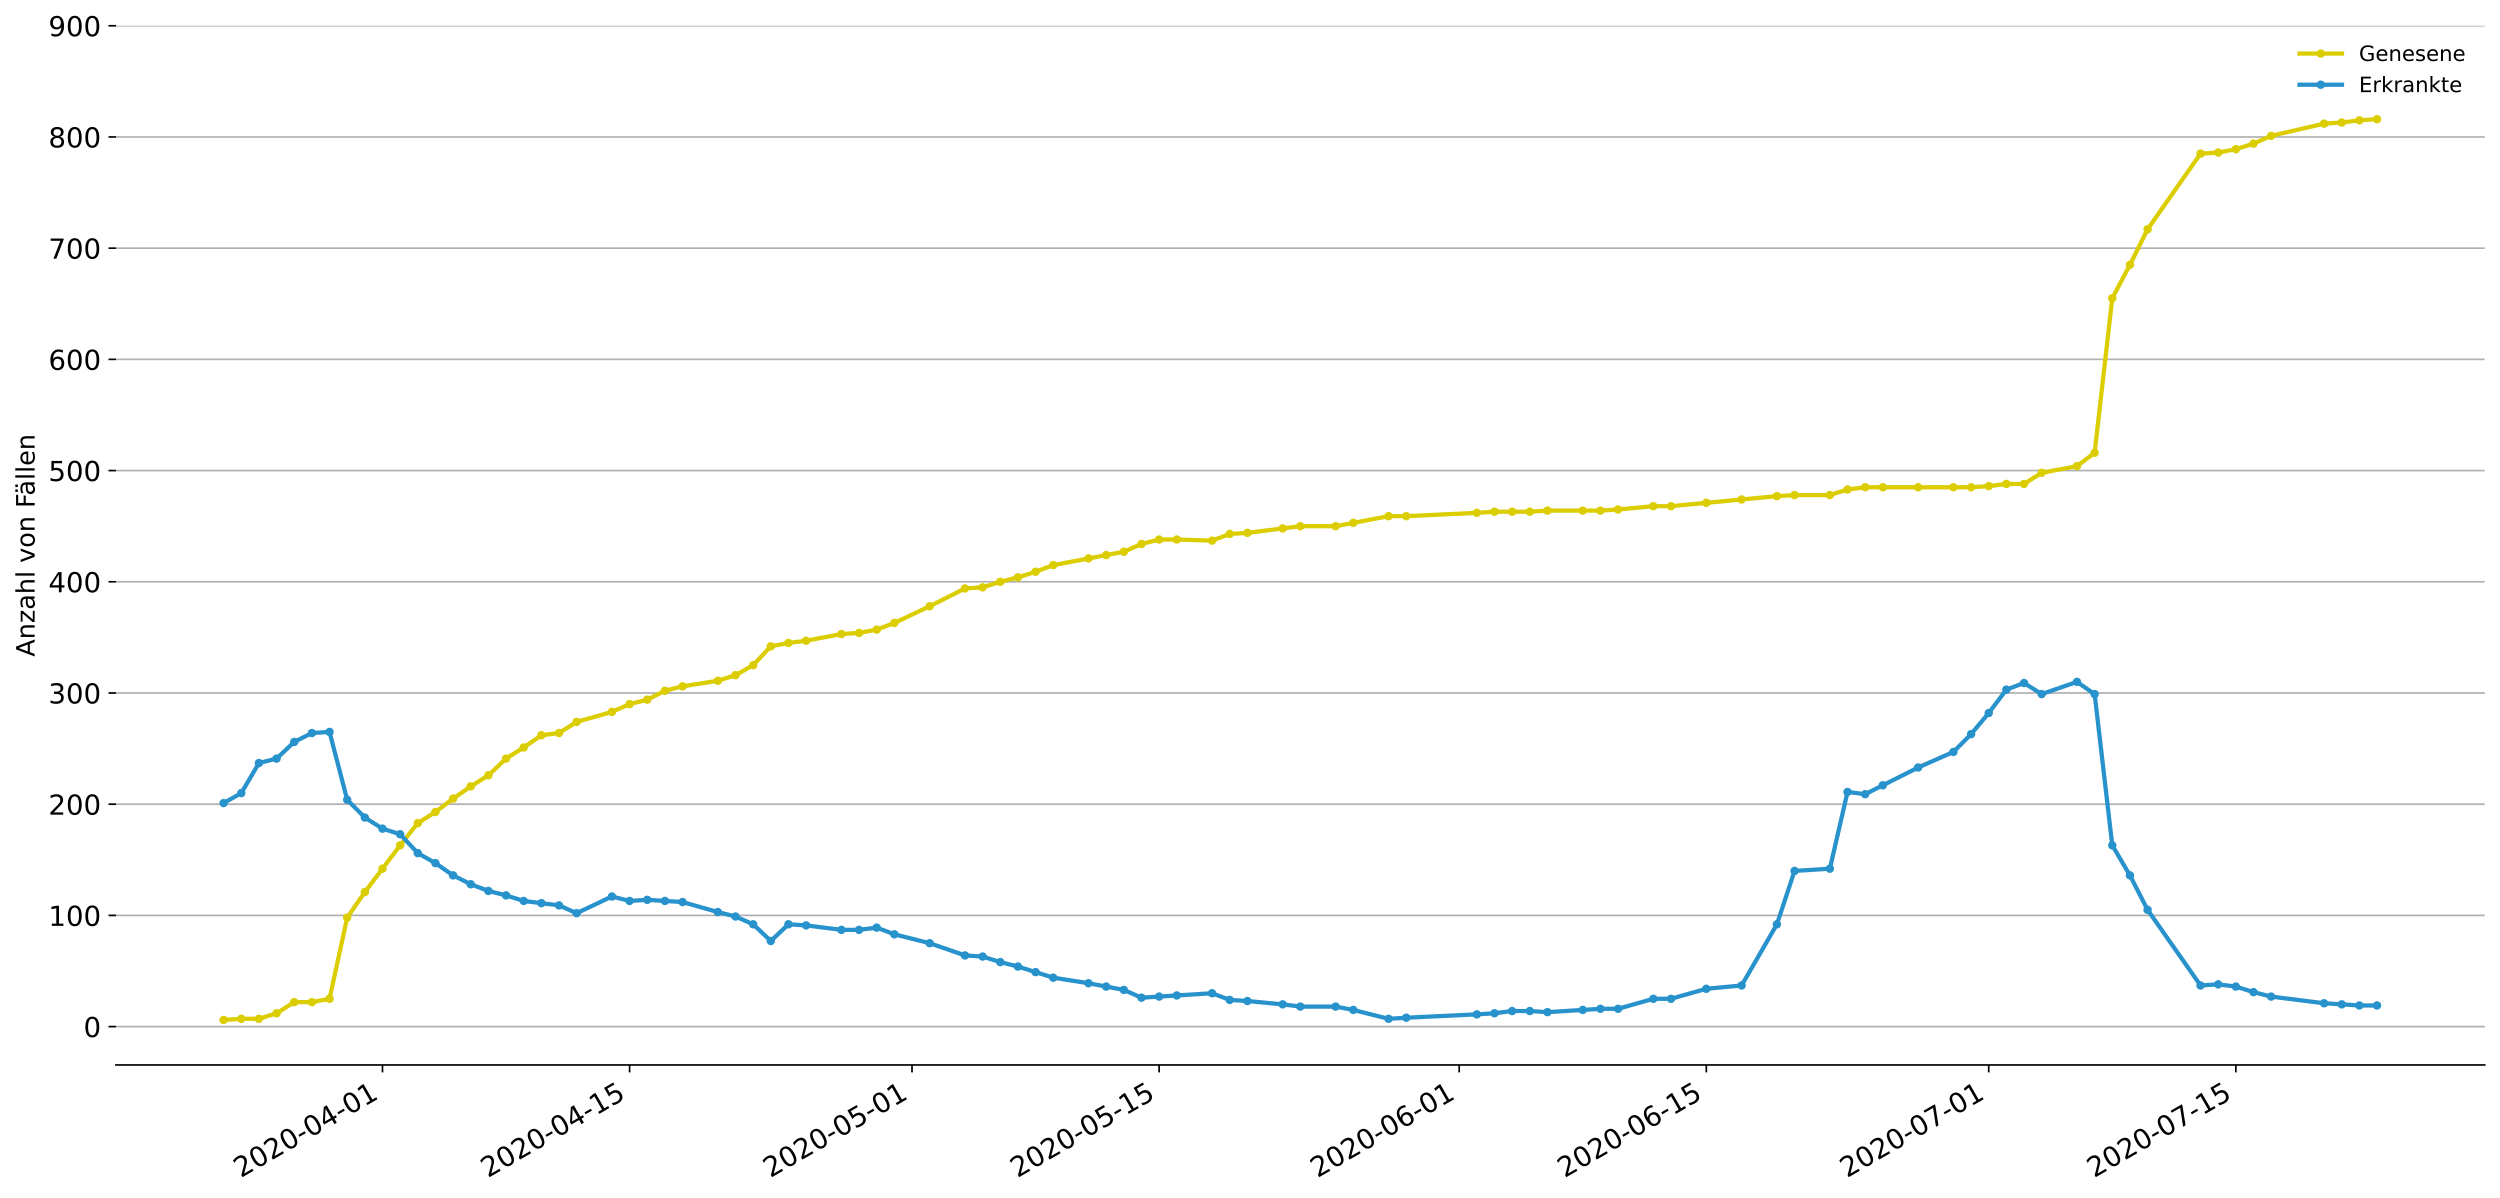 <?xml version="1.0" encoding="utf-8" standalone="no"?>
<!DOCTYPE svg PUBLIC "-//W3C//DTD SVG 1.1//EN"
  "http://www.w3.org/Graphics/SVG/1.1/DTD/svg11.dtd">
<!-- Created with matplotlib (https://matplotlib.org/) -->
<svg height="564.61pt" version="1.1" viewBox="0 0 1177.828 564.61" width="1177.828pt" xmlns="http://www.w3.org/2000/svg" xmlns:xlink="http://www.w3.org/1999/xlink">
 <defs>
  <style type="text/css">
*{stroke-linecap:butt;stroke-linejoin:round;}
  </style>
 </defs>
 <g id="figure_1">
  <g id="patch_1">
   <path d="M 0 564.61 
L 1177.828 564.61 
L 1177.828 0 
L 0 0 
z
" style="fill:#ffffff;"/>
  </g>
  <g id="axes_1">
   <g id="patch_2">
    <path d="M 54.627 501.739 
L 1170.628 501.739 
L 1170.628 12.139 
L 54.627 12.139 
z
" style="fill:#ffffff;"/>
   </g>
   <g id="matplotlib.axis_1">
    <g id="xtick_1">
     <g id="line2d_1">
      <defs>
       <path d="M 0 0 
L 0 3.5 
" id="m058e3a40e9" style="stroke:#000000;stroke-width:0.8;"/>
      </defs>
      <g>
       <use style="stroke:#000000;stroke-width:0.8;" x="180.198" xlink:href="#m058e3a40e9" y="501.739"/>
      </g>
     </g>
     <g id="text_1">
      <!-- 2020-04-01 -->
      <defs>
       <path d="M 19.188 8.297 
L 53.609 8.297 
L 53.609 0 
L 7.328 0 
L 7.328 8.297 
Q 12.938 14.109 22.625 23.891 
Q 32.328 33.688 34.812 36.531 
Q 39.547 41.844 41.422 45.531 
Q 43.312 49.219 43.312 52.781 
Q 43.312 58.594 39.234 62.25 
Q 35.156 65.922 28.609 65.922 
Q 23.969 65.922 18.812 64.312 
Q 13.672 62.703 7.812 59.422 
L 7.812 69.391 
Q 13.766 71.781 18.938 73 
Q 24.125 74.219 28.422 74.219 
Q 39.75 74.219 46.484 68.547 
Q 53.219 62.891 53.219 53.422 
Q 53.219 48.922 51.531 44.891 
Q 49.859 40.875 45.406 35.406 
Q 44.188 33.984 37.641 27.219 
Q 31.109 20.453 19.188 8.297 
z
" id="DejaVuSans-50"/>
       <path d="M 31.781 66.406 
Q 24.172 66.406 20.328 58.906 
Q 16.5 51.422 16.5 36.375 
Q 16.5 21.391 20.328 13.891 
Q 24.172 6.391 31.781 6.391 
Q 39.453 6.391 43.281 13.891 
Q 47.125 21.391 47.125 36.375 
Q 47.125 51.422 43.281 58.906 
Q 39.453 66.406 31.781 66.406 
z
M 31.781 74.219 
Q 44.047 74.219 50.516 64.516 
Q 56.984 54.828 56.984 36.375 
Q 56.984 17.969 50.516 8.266 
Q 44.047 -1.422 31.781 -1.422 
Q 19.531 -1.422 13.062 8.266 
Q 6.594 17.969 6.594 36.375 
Q 6.594 54.828 13.062 64.516 
Q 19.531 74.219 31.781 74.219 
z
" id="DejaVuSans-48"/>
       <path d="M 4.891 31.391 
L 31.203 31.391 
L 31.203 23.391 
L 4.891 23.391 
z
" id="DejaVuSans-45"/>
       <path d="M 37.797 64.312 
L 12.891 25.391 
L 37.797 25.391 
z
M 35.203 72.906 
L 47.609 72.906 
L 47.609 25.391 
L 58.016 25.391 
L 58.016 17.188 
L 47.609 17.188 
L 47.609 0 
L 37.797 0 
L 37.797 17.188 
L 4.891 17.188 
L 4.891 26.703 
z
" id="DejaVuSans-52"/>
       <path d="M 12.406 8.297 
L 28.516 8.297 
L 28.516 63.922 
L 10.984 60.406 
L 10.984 69.391 
L 28.422 72.906 
L 38.281 72.906 
L 38.281 8.297 
L 54.391 8.297 
L 54.391 0 
L 12.406 0 
z
" id="DejaVuSans-49"/>
      </defs>
      <g transform="translate(113.418 555.069)rotate(-30)scale(0.13 -0.13)">
       <use xlink:href="#DejaVuSans-50"/>
       <use x="63.623" xlink:href="#DejaVuSans-48"/>
       <use x="127.246" xlink:href="#DejaVuSans-50"/>
       <use x="190.869" xlink:href="#DejaVuSans-48"/>
       <use x="254.492" xlink:href="#DejaVuSans-45"/>
       <use x="290.576" xlink:href="#DejaVuSans-48"/>
       <use x="354.199" xlink:href="#DejaVuSans-52"/>
       <use x="417.822" xlink:href="#DejaVuSans-45"/>
       <use x="453.906" xlink:href="#DejaVuSans-48"/>
       <use x="517.529" xlink:href="#DejaVuSans-49"/>
      </g>
     </g>
    </g>
    <g id="xtick_2">
     <g id="line2d_2">
      <g>
       <use style="stroke:#000000;stroke-width:0.8;" x="296.622" xlink:href="#m058e3a40e9" y="501.739"/>
      </g>
     </g>
     <g id="text_2">
      <!-- 2020-04-15 -->
      <defs>
       <path d="M 10.797 72.906 
L 49.516 72.906 
L 49.516 64.594 
L 19.828 64.594 
L 19.828 46.734 
Q 21.969 47.469 24.109 47.828 
Q 26.266 48.188 28.422 48.188 
Q 40.625 48.188 47.75 41.5 
Q 54.891 34.812 54.891 23.391 
Q 54.891 11.625 47.562 5.094 
Q 40.234 -1.422 26.906 -1.422 
Q 22.312 -1.422 17.547 -0.641 
Q 12.797 0.141 7.719 1.703 
L 7.719 11.625 
Q 12.109 9.234 16.797 8.062 
Q 21.484 6.891 26.703 6.891 
Q 35.156 6.891 40.078 11.328 
Q 45.016 15.766 45.016 23.391 
Q 45.016 31 40.078 35.438 
Q 35.156 39.891 26.703 39.891 
Q 22.75 39.891 18.812 39.016 
Q 14.891 38.141 10.797 36.281 
z
" id="DejaVuSans-53"/>
      </defs>
      <g transform="translate(229.841 555.069)rotate(-30)scale(0.13 -0.13)">
       <use xlink:href="#DejaVuSans-50"/>
       <use x="63.623" xlink:href="#DejaVuSans-48"/>
       <use x="127.246" xlink:href="#DejaVuSans-50"/>
       <use x="190.869" xlink:href="#DejaVuSans-48"/>
       <use x="254.492" xlink:href="#DejaVuSans-45"/>
       <use x="290.576" xlink:href="#DejaVuSans-48"/>
       <use x="354.199" xlink:href="#DejaVuSans-52"/>
       <use x="417.822" xlink:href="#DejaVuSans-45"/>
       <use x="453.906" xlink:href="#DejaVuSans-49"/>
       <use x="517.529" xlink:href="#DejaVuSans-53"/>
      </g>
     </g>
    </g>
    <g id="xtick_3">
     <g id="line2d_3">
      <g>
       <use style="stroke:#000000;stroke-width:0.8;" x="429.677" xlink:href="#m058e3a40e9" y="501.739"/>
      </g>
     </g>
     <g id="text_3">
      <!-- 2020-05-01 -->
      <g transform="translate(362.896 555.069)rotate(-30)scale(0.13 -0.13)">
       <use xlink:href="#DejaVuSans-50"/>
       <use x="63.623" xlink:href="#DejaVuSans-48"/>
       <use x="127.246" xlink:href="#DejaVuSans-50"/>
       <use x="190.869" xlink:href="#DejaVuSans-48"/>
       <use x="254.492" xlink:href="#DejaVuSans-45"/>
       <use x="290.576" xlink:href="#DejaVuSans-48"/>
       <use x="354.199" xlink:href="#DejaVuSans-53"/>
       <use x="417.822" xlink:href="#DejaVuSans-45"/>
       <use x="453.906" xlink:href="#DejaVuSans-48"/>
       <use x="517.529" xlink:href="#DejaVuSans-49"/>
      </g>
     </g>
    </g>
    <g id="xtick_4">
     <g id="line2d_4">
      <g>
       <use style="stroke:#000000;stroke-width:0.8;" x="546.1" xlink:href="#m058e3a40e9" y="501.739"/>
      </g>
     </g>
     <g id="text_4">
      <!-- 2020-05-15 -->
      <g transform="translate(479.32 555.069)rotate(-30)scale(0.13 -0.13)">
       <use xlink:href="#DejaVuSans-50"/>
       <use x="63.623" xlink:href="#DejaVuSans-48"/>
       <use x="127.246" xlink:href="#DejaVuSans-50"/>
       <use x="190.869" xlink:href="#DejaVuSans-48"/>
       <use x="254.492" xlink:href="#DejaVuSans-45"/>
       <use x="290.576" xlink:href="#DejaVuSans-48"/>
       <use x="354.199" xlink:href="#DejaVuSans-53"/>
       <use x="417.822" xlink:href="#DejaVuSans-45"/>
       <use x="453.906" xlink:href="#DejaVuSans-49"/>
       <use x="517.529" xlink:href="#DejaVuSans-53"/>
      </g>
     </g>
    </g>
    <g id="xtick_5">
     <g id="line2d_5">
      <g>
       <use style="stroke:#000000;stroke-width:0.8;" x="687.471" xlink:href="#m058e3a40e9" y="501.739"/>
      </g>
     </g>
     <g id="text_5">
      <!-- 2020-06-01 -->
      <defs>
       <path d="M 33.016 40.375 
Q 26.375 40.375 22.484 35.828 
Q 18.609 31.297 18.609 23.391 
Q 18.609 15.531 22.484 10.953 
Q 26.375 6.391 33.016 6.391 
Q 39.656 6.391 43.531 10.953 
Q 47.406 15.531 47.406 23.391 
Q 47.406 31.297 43.531 35.828 
Q 39.656 40.375 33.016 40.375 
z
M 52.594 71.297 
L 52.594 62.312 
Q 48.875 64.062 45.094 64.984 
Q 41.312 65.922 37.594 65.922 
Q 27.828 65.922 22.672 59.328 
Q 17.531 52.734 16.797 39.406 
Q 19.672 43.656 24.016 45.922 
Q 28.375 48.188 33.594 48.188 
Q 44.578 48.188 50.953 41.516 
Q 57.328 34.859 57.328 23.391 
Q 57.328 12.156 50.688 5.359 
Q 44.047 -1.422 33.016 -1.422 
Q 20.359 -1.422 13.672 8.266 
Q 6.984 17.969 6.984 36.375 
Q 6.984 53.656 15.188 63.938 
Q 23.391 74.219 37.203 74.219 
Q 40.922 74.219 44.703 73.484 
Q 48.484 72.75 52.594 71.297 
z
" id="DejaVuSans-54"/>
      </defs>
      <g transform="translate(620.691 555.069)rotate(-30)scale(0.13 -0.13)">
       <use xlink:href="#DejaVuSans-50"/>
       <use x="63.623" xlink:href="#DejaVuSans-48"/>
       <use x="127.246" xlink:href="#DejaVuSans-50"/>
       <use x="190.869" xlink:href="#DejaVuSans-48"/>
       <use x="254.492" xlink:href="#DejaVuSans-45"/>
       <use x="290.576" xlink:href="#DejaVuSans-48"/>
       <use x="354.199" xlink:href="#DejaVuSans-54"/>
       <use x="417.822" xlink:href="#DejaVuSans-45"/>
       <use x="453.906" xlink:href="#DejaVuSans-48"/>
       <use x="517.529" xlink:href="#DejaVuSans-49"/>
      </g>
     </g>
    </g>
    <g id="xtick_6">
     <g id="line2d_6">
      <g>
       <use style="stroke:#000000;stroke-width:0.8;" x="803.894" xlink:href="#m058e3a40e9" y="501.739"/>
      </g>
     </g>
     <g id="text_6">
      <!-- 2020-06-15 -->
      <g transform="translate(737.114 555.069)rotate(-30)scale(0.13 -0.13)">
       <use xlink:href="#DejaVuSans-50"/>
       <use x="63.623" xlink:href="#DejaVuSans-48"/>
       <use x="127.246" xlink:href="#DejaVuSans-50"/>
       <use x="190.869" xlink:href="#DejaVuSans-48"/>
       <use x="254.492" xlink:href="#DejaVuSans-45"/>
       <use x="290.576" xlink:href="#DejaVuSans-48"/>
       <use x="354.199" xlink:href="#DejaVuSans-54"/>
       <use x="417.822" xlink:href="#DejaVuSans-45"/>
       <use x="453.906" xlink:href="#DejaVuSans-49"/>
       <use x="517.529" xlink:href="#DejaVuSans-53"/>
      </g>
     </g>
    </g>
    <g id="xtick_7">
     <g id="line2d_7">
      <g>
       <use style="stroke:#000000;stroke-width:0.8;" x="936.949" xlink:href="#m058e3a40e9" y="501.739"/>
      </g>
     </g>
     <g id="text_7">
      <!-- 2020-07-01 -->
      <defs>
       <path d="M 8.203 72.906 
L 55.078 72.906 
L 55.078 68.703 
L 28.609 0 
L 18.312 0 
L 43.219 64.594 
L 8.203 64.594 
z
" id="DejaVuSans-55"/>
      </defs>
      <g transform="translate(870.169 555.069)rotate(-30)scale(0.13 -0.13)">
       <use xlink:href="#DejaVuSans-50"/>
       <use x="63.623" xlink:href="#DejaVuSans-48"/>
       <use x="127.246" xlink:href="#DejaVuSans-50"/>
       <use x="190.869" xlink:href="#DejaVuSans-48"/>
       <use x="254.492" xlink:href="#DejaVuSans-45"/>
       <use x="290.576" xlink:href="#DejaVuSans-48"/>
       <use x="354.199" xlink:href="#DejaVuSans-55"/>
       <use x="417.822" xlink:href="#DejaVuSans-45"/>
       <use x="453.906" xlink:href="#DejaVuSans-48"/>
       <use x="517.529" xlink:href="#DejaVuSans-49"/>
      </g>
     </g>
    </g>
    <g id="xtick_8">
     <g id="line2d_8">
      <g>
       <use style="stroke:#000000;stroke-width:0.8;" x="1053.373" xlink:href="#m058e3a40e9" y="501.739"/>
      </g>
     </g>
     <g id="text_8">
      <!-- 2020-07-15 -->
      <g transform="translate(986.592 555.069)rotate(-30)scale(0.13 -0.13)">
       <use xlink:href="#DejaVuSans-50"/>
       <use x="63.623" xlink:href="#DejaVuSans-48"/>
       <use x="127.246" xlink:href="#DejaVuSans-50"/>
       <use x="190.869" xlink:href="#DejaVuSans-48"/>
       <use x="254.492" xlink:href="#DejaVuSans-45"/>
       <use x="290.576" xlink:href="#DejaVuSans-48"/>
       <use x="354.199" xlink:href="#DejaVuSans-55"/>
       <use x="417.822" xlink:href="#DejaVuSans-45"/>
       <use x="453.906" xlink:href="#DejaVuSans-49"/>
       <use x="517.529" xlink:href="#DejaVuSans-53"/>
      </g>
     </g>
    </g>
   </g>
   <g id="matplotlib.axis_2">
    <g id="ytick_1">
     <g id="line2d_9">
      <path clip-path="url(#pc5a48d46c1)" d="M 54.627 483.664 
L 1170.628 483.664 
" style="fill:none;stroke:#b0b0b0;stroke-linecap:square;stroke-width:0.8;"/>
     </g>
     <g id="line2d_10">
      <defs>
       <path d="M 0 0 
L -3.5 0 
" id="mb3a5e62fd5" style="stroke:#000000;stroke-width:0.8;"/>
      </defs>
      <g>
       <use style="stroke:#000000;stroke-width:0.8;" x="54.627" xlink:href="#mb3a5e62fd5" y="483.664"/>
      </g>
     </g>
     <g id="text_9">
      <!-- 0 -->
      <g transform="translate(39.356 488.603)scale(0.13 -0.13)">
       <use xlink:href="#DejaVuSans-48"/>
      </g>
     </g>
    </g>
    <g id="ytick_2">
     <g id="line2d_11">
      <path clip-path="url(#pc5a48d46c1)" d="M 54.627 431.272 
L 1170.628 431.272 
" style="fill:none;stroke:#b0b0b0;stroke-linecap:square;stroke-width:0.8;"/>
     </g>
     <g id="line2d_12">
      <g>
       <use style="stroke:#000000;stroke-width:0.8;" x="54.627" xlink:href="#mb3a5e62fd5" y="431.272"/>
      </g>
     </g>
     <g id="text_10">
      <!-- 100 -->
      <g transform="translate(22.814 436.211)scale(0.13 -0.13)">
       <use xlink:href="#DejaVuSans-49"/>
       <use x="63.623" xlink:href="#DejaVuSans-48"/>
       <use x="127.246" xlink:href="#DejaVuSans-48"/>
      </g>
     </g>
    </g>
    <g id="ytick_3">
     <g id="line2d_13">
      <path clip-path="url(#pc5a48d46c1)" d="M 54.627 378.881 
L 1170.628 378.881 
" style="fill:none;stroke:#b0b0b0;stroke-linecap:square;stroke-width:0.8;"/>
     </g>
     <g id="line2d_14">
      <g>
       <use style="stroke:#000000;stroke-width:0.8;" x="54.627" xlink:href="#mb3a5e62fd5" y="378.881"/>
      </g>
     </g>
     <g id="text_11">
      <!-- 200 -->
      <g transform="translate(22.814 383.82)scale(0.13 -0.13)">
       <use xlink:href="#DejaVuSans-50"/>
       <use x="63.623" xlink:href="#DejaVuSans-48"/>
       <use x="127.246" xlink:href="#DejaVuSans-48"/>
      </g>
     </g>
    </g>
    <g id="ytick_4">
     <g id="line2d_15">
      <path clip-path="url(#pc5a48d46c1)" d="M 54.627 326.489 
L 1170.628 326.489 
" style="fill:none;stroke:#b0b0b0;stroke-linecap:square;stroke-width:0.8;"/>
     </g>
     <g id="line2d_16">
      <g>
       <use style="stroke:#000000;stroke-width:0.8;" x="54.627" xlink:href="#mb3a5e62fd5" y="326.489"/>
      </g>
     </g>
     <g id="text_12">
      <!-- 300 -->
      <defs>
       <path d="M 40.578 39.312 
Q 47.656 37.797 51.625 33 
Q 55.609 28.219 55.609 21.188 
Q 55.609 10.406 48.188 4.484 
Q 40.766 -1.422 27.094 -1.422 
Q 22.516 -1.422 17.656 -0.516 
Q 12.797 0.391 7.625 2.203 
L 7.625 11.719 
Q 11.719 9.328 16.594 8.109 
Q 21.484 6.891 26.812 6.891 
Q 36.078 6.891 40.938 10.547 
Q 45.797 14.203 45.797 21.188 
Q 45.797 27.641 41.281 31.266 
Q 36.766 34.906 28.719 34.906 
L 20.219 34.906 
L 20.219 43.016 
L 29.109 43.016 
Q 36.375 43.016 40.234 45.922 
Q 44.094 48.828 44.094 54.297 
Q 44.094 59.906 40.109 62.906 
Q 36.141 65.922 28.719 65.922 
Q 24.656 65.922 20.016 65.031 
Q 15.375 64.156 9.812 62.312 
L 9.812 71.094 
Q 15.438 72.656 20.344 73.438 
Q 25.25 74.219 29.594 74.219 
Q 40.828 74.219 47.359 69.109 
Q 53.906 64.016 53.906 55.328 
Q 53.906 49.266 50.438 45.094 
Q 46.969 40.922 40.578 39.312 
z
" id="DejaVuSans-51"/>
      </defs>
      <g transform="translate(22.814 331.428)scale(0.13 -0.13)">
       <use xlink:href="#DejaVuSans-51"/>
       <use x="63.623" xlink:href="#DejaVuSans-48"/>
       <use x="127.246" xlink:href="#DejaVuSans-48"/>
      </g>
     </g>
    </g>
    <g id="ytick_5">
     <g id="line2d_17">
      <path clip-path="url(#pc5a48d46c1)" d="M 54.627 274.097 
L 1170.628 274.097 
" style="fill:none;stroke:#b0b0b0;stroke-linecap:square;stroke-width:0.8;"/>
     </g>
     <g id="line2d_18">
      <g>
       <use style="stroke:#000000;stroke-width:0.8;" x="54.627" xlink:href="#mb3a5e62fd5" y="274.097"/>
      </g>
     </g>
     <g id="text_13">
      <!-- 400 -->
      <g transform="translate(22.814 279.036)scale(0.13 -0.13)">
       <use xlink:href="#DejaVuSans-52"/>
       <use x="63.623" xlink:href="#DejaVuSans-48"/>
       <use x="127.246" xlink:href="#DejaVuSans-48"/>
      </g>
     </g>
    </g>
    <g id="ytick_6">
     <g id="line2d_19">
      <path clip-path="url(#pc5a48d46c1)" d="M 54.627 221.706 
L 1170.628 221.706 
" style="fill:none;stroke:#b0b0b0;stroke-linecap:square;stroke-width:0.8;"/>
     </g>
     <g id="line2d_20">
      <g>
       <use style="stroke:#000000;stroke-width:0.8;" x="54.627" xlink:href="#mb3a5e62fd5" y="221.706"/>
      </g>
     </g>
     <g id="text_14">
      <!-- 500 -->
      <g transform="translate(22.814 226.645)scale(0.13 -0.13)">
       <use xlink:href="#DejaVuSans-53"/>
       <use x="63.623" xlink:href="#DejaVuSans-48"/>
       <use x="127.246" xlink:href="#DejaVuSans-48"/>
      </g>
     </g>
    </g>
    <g id="ytick_7">
     <g id="line2d_21">
      <path clip-path="url(#pc5a48d46c1)" d="M 54.627 169.314 
L 1170.628 169.314 
" style="fill:none;stroke:#b0b0b0;stroke-linecap:square;stroke-width:0.8;"/>
     </g>
     <g id="line2d_22">
      <g>
       <use style="stroke:#000000;stroke-width:0.8;" x="54.627" xlink:href="#mb3a5e62fd5" y="169.314"/>
      </g>
     </g>
     <g id="text_15">
      <!-- 600 -->
      <g transform="translate(22.814 174.253)scale(0.13 -0.13)">
       <use xlink:href="#DejaVuSans-54"/>
       <use x="63.623" xlink:href="#DejaVuSans-48"/>
       <use x="127.246" xlink:href="#DejaVuSans-48"/>
      </g>
     </g>
    </g>
    <g id="ytick_8">
     <g id="line2d_23">
      <path clip-path="url(#pc5a48d46c1)" d="M 54.627 116.922 
L 1170.628 116.922 
" style="fill:none;stroke:#b0b0b0;stroke-linecap:square;stroke-width:0.8;"/>
     </g>
     <g id="line2d_24">
      <g>
       <use style="stroke:#000000;stroke-width:0.8;" x="54.627" xlink:href="#mb3a5e62fd5" y="116.922"/>
      </g>
     </g>
     <g id="text_16">
      <!-- 700 -->
      <g transform="translate(22.814 121.861)scale(0.13 -0.13)">
       <use xlink:href="#DejaVuSans-55"/>
       <use x="63.623" xlink:href="#DejaVuSans-48"/>
       <use x="127.246" xlink:href="#DejaVuSans-48"/>
      </g>
     </g>
    </g>
    <g id="ytick_9">
     <g id="line2d_25">
      <path clip-path="url(#pc5a48d46c1)" d="M 54.627 64.531 
L 1170.628 64.531 
" style="fill:none;stroke:#b0b0b0;stroke-linecap:square;stroke-width:0.8;"/>
     </g>
     <g id="line2d_26">
      <g>
       <use style="stroke:#000000;stroke-width:0.8;" x="54.627" xlink:href="#mb3a5e62fd5" y="64.531"/>
      </g>
     </g>
     <g id="text_17">
      <!-- 800 -->
      <defs>
       <path d="M 31.781 34.625 
Q 24.75 34.625 20.719 30.859 
Q 16.703 27.094 16.703 20.516 
Q 16.703 13.922 20.719 10.156 
Q 24.75 6.391 31.781 6.391 
Q 38.812 6.391 42.859 10.172 
Q 46.922 13.969 46.922 20.516 
Q 46.922 27.094 42.891 30.859 
Q 38.875 34.625 31.781 34.625 
z
M 21.922 38.812 
Q 15.578 40.375 12.031 44.719 
Q 8.5 49.078 8.5 55.328 
Q 8.5 64.062 14.719 69.141 
Q 20.953 74.219 31.781 74.219 
Q 42.672 74.219 48.875 69.141 
Q 55.078 64.062 55.078 55.328 
Q 55.078 49.078 51.531 44.719 
Q 48 40.375 41.703 38.812 
Q 48.828 37.156 52.797 32.312 
Q 56.781 27.484 56.781 20.516 
Q 56.781 9.906 50.312 4.234 
Q 43.844 -1.422 31.781 -1.422 
Q 19.734 -1.422 13.25 4.234 
Q 6.781 9.906 6.781 20.516 
Q 6.781 27.484 10.781 32.312 
Q 14.797 37.156 21.922 38.812 
z
M 18.312 54.391 
Q 18.312 48.734 21.844 45.562 
Q 25.391 42.391 31.781 42.391 
Q 38.141 42.391 41.719 45.562 
Q 45.312 48.734 45.312 54.391 
Q 45.312 60.062 41.719 63.234 
Q 38.141 66.406 31.781 66.406 
Q 25.391 66.406 21.844 63.234 
Q 18.312 60.062 18.312 54.391 
z
" id="DejaVuSans-56"/>
      </defs>
      <g transform="translate(22.814 69.47)scale(0.13 -0.13)">
       <use xlink:href="#DejaVuSans-56"/>
       <use x="63.623" xlink:href="#DejaVuSans-48"/>
       <use x="127.246" xlink:href="#DejaVuSans-48"/>
      </g>
     </g>
    </g>
    <g id="ytick_10">
     <g id="line2d_27">
      <path clip-path="url(#pc5a48d46c1)" d="M 54.627 12.139 
L 1170.628 12.139 
" style="fill:none;stroke:#b0b0b0;stroke-linecap:square;stroke-width:0.8;"/>
     </g>
     <g id="line2d_28">
      <g>
       <use style="stroke:#000000;stroke-width:0.8;" x="54.627" xlink:href="#mb3a5e62fd5" y="12.139"/>
      </g>
     </g>
     <g id="text_18">
      <!-- 900 -->
      <defs>
       <path d="M 10.984 1.516 
L 10.984 10.5 
Q 14.703 8.734 18.5 7.812 
Q 22.312 6.891 25.984 6.891 
Q 35.75 6.891 40.891 13.453 
Q 46.047 20.016 46.781 33.406 
Q 43.953 29.203 39.594 26.953 
Q 35.25 24.703 29.984 24.703 
Q 19.047 24.703 12.672 31.312 
Q 6.297 37.938 6.297 49.422 
Q 6.297 60.641 12.938 67.422 
Q 19.578 74.219 30.609 74.219 
Q 43.266 74.219 49.922 64.516 
Q 56.594 54.828 56.594 36.375 
Q 56.594 19.141 48.406 8.859 
Q 40.234 -1.422 26.422 -1.422 
Q 22.703 -1.422 18.891 -0.688 
Q 15.094 0.047 10.984 1.516 
z
M 30.609 32.422 
Q 37.25 32.422 41.125 36.953 
Q 45.016 41.5 45.016 49.422 
Q 45.016 57.281 41.125 61.844 
Q 37.25 66.406 30.609 66.406 
Q 23.969 66.406 20.094 61.844 
Q 16.219 57.281 16.219 49.422 
Q 16.219 41.5 20.094 36.953 
Q 23.969 32.422 30.609 32.422 
z
" id="DejaVuSans-57"/>
      </defs>
      <g transform="translate(22.814 17.078)scale(0.13 -0.13)">
       <use xlink:href="#DejaVuSans-57"/>
       <use x="63.623" xlink:href="#DejaVuSans-48"/>
       <use x="127.246" xlink:href="#DejaVuSans-48"/>
      </g>
     </g>
    </g>
    <g id="text_19">
     <!-- Anzahl von Fällen -->
     <defs>
      <path d="M 34.188 63.188 
L 20.797 26.906 
L 47.609 26.906 
z
M 28.609 72.906 
L 39.797 72.906 
L 67.578 0 
L 57.328 0 
L 50.688 18.703 
L 17.828 18.703 
L 11.188 0 
L 0.781 0 
z
" id="DejaVuSans-65"/>
      <path d="M 54.891 33.016 
L 54.891 0 
L 45.906 0 
L 45.906 32.719 
Q 45.906 40.484 42.875 44.328 
Q 39.844 48.188 33.797 48.188 
Q 26.516 48.188 22.312 43.547 
Q 18.109 38.922 18.109 30.906 
L 18.109 0 
L 9.078 0 
L 9.078 54.688 
L 18.109 54.688 
L 18.109 46.188 
Q 21.344 51.125 25.703 53.562 
Q 30.078 56 35.797 56 
Q 45.219 56 50.047 50.172 
Q 54.891 44.344 54.891 33.016 
z
" id="DejaVuSans-110"/>
      <path d="M 5.516 54.688 
L 48.188 54.688 
L 48.188 46.484 
L 14.406 7.172 
L 48.188 7.172 
L 48.188 0 
L 4.297 0 
L 4.297 8.203 
L 38.094 47.516 
L 5.516 47.516 
z
" id="DejaVuSans-122"/>
      <path d="M 34.281 27.484 
Q 23.391 27.484 19.188 25 
Q 14.984 22.516 14.984 16.5 
Q 14.984 11.719 18.141 8.906 
Q 21.297 6.109 26.703 6.109 
Q 34.188 6.109 38.703 11.406 
Q 43.219 16.703 43.219 25.484 
L 43.219 27.484 
z
M 52.203 31.203 
L 52.203 0 
L 43.219 0 
L 43.219 8.297 
Q 40.141 3.328 35.547 0.953 
Q 30.953 -1.422 24.312 -1.422 
Q 15.922 -1.422 10.953 3.297 
Q 6 8.016 6 15.922 
Q 6 25.141 12.172 29.828 
Q 18.359 34.516 30.609 34.516 
L 43.219 34.516 
L 43.219 35.406 
Q 43.219 41.609 39.141 45 
Q 35.062 48.391 27.688 48.391 
Q 23 48.391 18.547 47.266 
Q 14.109 46.141 10.016 43.891 
L 10.016 52.203 
Q 14.938 54.109 19.578 55.047 
Q 24.219 56 28.609 56 
Q 40.484 56 46.344 49.844 
Q 52.203 43.703 52.203 31.203 
z
" id="DejaVuSans-97"/>
      <path d="M 54.891 33.016 
L 54.891 0 
L 45.906 0 
L 45.906 32.719 
Q 45.906 40.484 42.875 44.328 
Q 39.844 48.188 33.797 48.188 
Q 26.516 48.188 22.312 43.547 
Q 18.109 38.922 18.109 30.906 
L 18.109 0 
L 9.078 0 
L 9.078 75.984 
L 18.109 75.984 
L 18.109 46.188 
Q 21.344 51.125 25.703 53.562 
Q 30.078 56 35.797 56 
Q 45.219 56 50.047 50.172 
Q 54.891 44.344 54.891 33.016 
z
" id="DejaVuSans-104"/>
      <path d="M 9.422 75.984 
L 18.406 75.984 
L 18.406 0 
L 9.422 0 
z
" id="DejaVuSans-108"/>
      <path id="DejaVuSans-32"/>
      <path d="M 2.984 54.688 
L 12.5 54.688 
L 29.594 8.797 
L 46.688 54.688 
L 56.203 54.688 
L 35.688 0 
L 23.484 0 
z
" id="DejaVuSans-118"/>
      <path d="M 30.609 48.391 
Q 23.391 48.391 19.188 42.75 
Q 14.984 37.109 14.984 27.297 
Q 14.984 17.484 19.156 11.844 
Q 23.344 6.203 30.609 6.203 
Q 37.797 6.203 41.984 11.859 
Q 46.188 17.531 46.188 27.297 
Q 46.188 37.016 41.984 42.703 
Q 37.797 48.391 30.609 48.391 
z
M 30.609 56 
Q 42.328 56 49.016 48.375 
Q 55.719 40.766 55.719 27.297 
Q 55.719 13.875 49.016 6.219 
Q 42.328 -1.422 30.609 -1.422 
Q 18.844 -1.422 12.172 6.219 
Q 5.516 13.875 5.516 27.297 
Q 5.516 40.766 12.172 48.375 
Q 18.844 56 30.609 56 
z
" id="DejaVuSans-111"/>
      <path d="M 9.812 72.906 
L 51.703 72.906 
L 51.703 64.594 
L 19.672 64.594 
L 19.672 43.109 
L 48.578 43.109 
L 48.578 34.812 
L 19.672 34.812 
L 19.672 0 
L 9.812 0 
z
" id="DejaVuSans-70"/>
      <path d="M 34.281 27.484 
Q 23.391 27.484 19.188 25 
Q 14.984 22.516 14.984 16.5 
Q 14.984 11.719 18.141 8.906 
Q 21.297 6.109 26.703 6.109 
Q 34.188 6.109 38.703 11.406 
Q 43.219 16.703 43.219 25.484 
L 43.219 27.484 
z
M 52.203 31.203 
L 52.203 0 
L 43.219 0 
L 43.219 8.297 
Q 40.141 3.328 35.547 0.953 
Q 30.953 -1.422 24.312 -1.422 
Q 15.922 -1.422 10.953 3.297 
Q 6 8.016 6 15.922 
Q 6 25.141 12.172 29.828 
Q 18.359 34.516 30.609 34.516 
L 43.219 34.516 
L 43.219 35.406 
Q 43.219 41.609 39.141 45 
Q 35.062 48.391 27.688 48.391 
Q 23 48.391 18.547 47.266 
Q 14.109 46.141 10.016 43.891 
L 10.016 52.203 
Q 14.938 54.109 19.578 55.047 
Q 24.219 56 28.609 56 
Q 40.484 56 46.344 49.844 
Q 52.203 43.703 52.203 31.203 
z
M 33.594 75.781 
L 43.5 75.781 
L 43.5 65.922 
L 33.594 65.922 
z
M 14.5 75.781 
L 24.406 75.781 
L 24.406 65.922 
L 14.5 65.922 
z
" id="DejaVuSans-228"/>
      <path d="M 56.203 29.594 
L 56.203 25.203 
L 14.891 25.203 
Q 15.484 15.922 20.484 11.062 
Q 25.484 6.203 34.422 6.203 
Q 39.594 6.203 44.453 7.469 
Q 49.312 8.734 54.109 11.281 
L 54.109 2.781 
Q 49.266 0.734 44.188 -0.344 
Q 39.109 -1.422 33.891 -1.422 
Q 20.797 -1.422 13.156 6.188 
Q 5.516 13.812 5.516 26.812 
Q 5.516 40.234 12.766 48.109 
Q 20.016 56 32.328 56 
Q 43.359 56 49.781 48.891 
Q 56.203 41.797 56.203 29.594 
z
M 47.219 32.234 
Q 47.125 39.594 43.094 43.984 
Q 39.062 48.391 32.422 48.391 
Q 24.906 48.391 20.391 44.141 
Q 15.875 39.891 15.188 32.172 
z
" id="DejaVuSans-101"/>
     </defs>
     <g transform="translate(16.318 309.388)rotate(-90)scale(0.12 -0.12)">
      <use xlink:href="#DejaVuSans-65"/>
      <use x="68.408" xlink:href="#DejaVuSans-110"/>
      <use x="131.787" xlink:href="#DejaVuSans-122"/>
      <use x="184.277" xlink:href="#DejaVuSans-97"/>
      <use x="245.557" xlink:href="#DejaVuSans-104"/>
      <use x="308.936" xlink:href="#DejaVuSans-108"/>
      <use x="336.719" xlink:href="#DejaVuSans-32"/>
      <use x="368.506" xlink:href="#DejaVuSans-118"/>
      <use x="427.686" xlink:href="#DejaVuSans-111"/>
      <use x="488.867" xlink:href="#DejaVuSans-110"/>
      <use x="552.246" xlink:href="#DejaVuSans-32"/>
      <use x="584.033" xlink:href="#DejaVuSans-70"/>
      <use x="632.428" xlink:href="#DejaVuSans-228"/>
      <use x="693.707" xlink:href="#DejaVuSans-108"/>
      <use x="721.49" xlink:href="#DejaVuSans-108"/>
      <use x="749.273" xlink:href="#DejaVuSans-101"/>
      <use x="810.797" xlink:href="#DejaVuSans-110"/>
     </g>
    </g>
   </g>
   <g id="line2d_29">
    <path clip-path="url(#pc5a48d46c1)" d="M 105.355 480.52 
L 113.671 479.996 
L 121.987 479.996 
L 130.303 477.377 
L 138.619 472.138 
L 146.935 472.138 
L 155.25 470.566 
L 163.566 432.32 
L 171.882 420.27 
L 180.198 409.268 
L 188.514 398.265 
L 196.83 387.787 
L 205.146 382.548 
L 213.462 376.261 
L 221.778 370.498 
L 230.094 365.259 
L 238.41 357.4 
L 246.726 352.161 
L 255.042 346.398 
L 263.358 345.35 
L 271.674 340.111 
L 288.306 335.395 
L 296.622 331.728 
L 304.937 329.632 
L 313.253 325.441 
L 321.569 323.345 
L 338.201 320.726 
L 346.517 318.106 
L 354.833 313.391 
L 363.149 304.484 
L 371.465 302.913 
L 379.781 301.865 
L 396.413 298.721 
L 404.729 298.197 
L 413.045 296.626 
L 421.361 293.482 
L 437.993 285.623 
L 454.625 277.241 
L 462.94 276.717 
L 471.256 274.097 
L 479.572 272.002 
L 487.888 269.382 
L 496.204 266.239 
L 512.836 263.095 
L 521.152 261.523 
L 529.468 259.952 
L 537.784 256.284 
L 546.1 254.188 
L 554.416 254.188 
L 571.048 254.712 
L 579.364 251.569 
L 587.68 251.045 
L 604.312 248.949 
L 612.628 247.901 
L 629.259 247.901 
L 637.575 246.33 
L 654.207 243.186 
L 662.523 243.186 
L 695.787 241.614 
L 704.103 241.091 
L 712.419 241.091 
L 720.735 241.091 
L 729.051 240.567 
L 745.683 240.567 
L 753.999 240.567 
L 762.315 240.043 
L 778.946 238.471 
L 787.262 238.471 
L 803.894 236.899 
L 820.526 235.327 
L 837.158 233.756 
L 845.474 233.232 
L 862.106 233.232 
L 870.422 230.612 
L 878.738 229.564 
L 887.054 229.564 
L 903.686 229.564 
L 920.318 229.564 
L 928.633 229.564 
L 936.949 229.04 
L 945.265 227.993 
L 953.581 227.993 
L 961.897 222.753 
L 978.529 219.61 
L 986.845 213.323 
L 995.161 140.499 
L 1003.477 124.781 
L 1011.793 108.016 
L 1036.741 72.389 
L 1045.057 71.865 
L 1053.373 70.294 
L 1061.689 67.674 
L 1070.005 64.007 
L 1094.952 58.244 
L 1103.268 57.72 
L 1111.584 56.672 
L 1119.9 56.148 
" style="fill:none;stroke:#dbcd00;stroke-linecap:square;stroke-width:2;"/>
    <defs>
     <path d="M 0 1.5 
C 0.398 1.5 0.779 1.342 1.061 1.061 
C 1.342 0.779 1.5 0.398 1.5 0 
C 1.5 -0.398 1.342 -0.779 1.061 -1.061 
C 0.779 -1.342 0.398 -1.5 0 -1.5 
C -0.398 -1.5 -0.779 -1.342 -1.061 -1.061 
C -1.342 -0.779 -1.5 -0.398 -1.5 0 
C -1.5 0.398 -1.342 0.779 -1.061 1.061 
C -0.779 1.342 -0.398 1.5 0 1.5 
z
" id="maf1704d9e5" style="stroke:#dbcd00;"/>
    </defs>
    <g clip-path="url(#pc5a48d46c1)">
     <use style="fill:#dbcd00;stroke:#dbcd00;" x="105.355" xlink:href="#maf1704d9e5" y="480.52"/>
     <use style="fill:#dbcd00;stroke:#dbcd00;" x="113.671" xlink:href="#maf1704d9e5" y="479.996"/>
     <use style="fill:#dbcd00;stroke:#dbcd00;" x="121.987" xlink:href="#maf1704d9e5" y="479.996"/>
     <use style="fill:#dbcd00;stroke:#dbcd00;" x="130.303" xlink:href="#maf1704d9e5" y="477.377"/>
     <use style="fill:#dbcd00;stroke:#dbcd00;" x="138.619" xlink:href="#maf1704d9e5" y="472.138"/>
     <use style="fill:#dbcd00;stroke:#dbcd00;" x="146.935" xlink:href="#maf1704d9e5" y="472.138"/>
     <use style="fill:#dbcd00;stroke:#dbcd00;" x="155.25" xlink:href="#maf1704d9e5" y="470.566"/>
     <use style="fill:#dbcd00;stroke:#dbcd00;" x="163.566" xlink:href="#maf1704d9e5" y="432.32"/>
     <use style="fill:#dbcd00;stroke:#dbcd00;" x="171.882" xlink:href="#maf1704d9e5" y="420.27"/>
     <use style="fill:#dbcd00;stroke:#dbcd00;" x="180.198" xlink:href="#maf1704d9e5" y="409.268"/>
     <use style="fill:#dbcd00;stroke:#dbcd00;" x="188.514" xlink:href="#maf1704d9e5" y="398.265"/>
     <use style="fill:#dbcd00;stroke:#dbcd00;" x="196.83" xlink:href="#maf1704d9e5" y="387.787"/>
     <use style="fill:#dbcd00;stroke:#dbcd00;" x="205.146" xlink:href="#maf1704d9e5" y="382.548"/>
     <use style="fill:#dbcd00;stroke:#dbcd00;" x="213.462" xlink:href="#maf1704d9e5" y="376.261"/>
     <use style="fill:#dbcd00;stroke:#dbcd00;" x="221.778" xlink:href="#maf1704d9e5" y="370.498"/>
     <use style="fill:#dbcd00;stroke:#dbcd00;" x="230.094" xlink:href="#maf1704d9e5" y="365.259"/>
     <use style="fill:#dbcd00;stroke:#dbcd00;" x="238.41" xlink:href="#maf1704d9e5" y="357.4"/>
     <use style="fill:#dbcd00;stroke:#dbcd00;" x="246.726" xlink:href="#maf1704d9e5" y="352.161"/>
     <use style="fill:#dbcd00;stroke:#dbcd00;" x="255.042" xlink:href="#maf1704d9e5" y="346.398"/>
     <use style="fill:#dbcd00;stroke:#dbcd00;" x="263.358" xlink:href="#maf1704d9e5" y="345.35"/>
     <use style="fill:#dbcd00;stroke:#dbcd00;" x="271.674" xlink:href="#maf1704d9e5" y="340.111"/>
     <use style="fill:#dbcd00;stroke:#dbcd00;" x="288.306" xlink:href="#maf1704d9e5" y="335.395"/>
     <use style="fill:#dbcd00;stroke:#dbcd00;" x="296.622" xlink:href="#maf1704d9e5" y="331.728"/>
     <use style="fill:#dbcd00;stroke:#dbcd00;" x="304.937" xlink:href="#maf1704d9e5" y="329.632"/>
     <use style="fill:#dbcd00;stroke:#dbcd00;" x="313.253" xlink:href="#maf1704d9e5" y="325.441"/>
     <use style="fill:#dbcd00;stroke:#dbcd00;" x="321.569" xlink:href="#maf1704d9e5" y="323.345"/>
     <use style="fill:#dbcd00;stroke:#dbcd00;" x="338.201" xlink:href="#maf1704d9e5" y="320.726"/>
     <use style="fill:#dbcd00;stroke:#dbcd00;" x="346.517" xlink:href="#maf1704d9e5" y="318.106"/>
     <use style="fill:#dbcd00;stroke:#dbcd00;" x="354.833" xlink:href="#maf1704d9e5" y="313.391"/>
     <use style="fill:#dbcd00;stroke:#dbcd00;" x="363.149" xlink:href="#maf1704d9e5" y="304.484"/>
     <use style="fill:#dbcd00;stroke:#dbcd00;" x="371.465" xlink:href="#maf1704d9e5" y="302.913"/>
     <use style="fill:#dbcd00;stroke:#dbcd00;" x="379.781" xlink:href="#maf1704d9e5" y="301.865"/>
     <use style="fill:#dbcd00;stroke:#dbcd00;" x="396.413" xlink:href="#maf1704d9e5" y="298.721"/>
     <use style="fill:#dbcd00;stroke:#dbcd00;" x="404.729" xlink:href="#maf1704d9e5" y="298.197"/>
     <use style="fill:#dbcd00;stroke:#dbcd00;" x="413.045" xlink:href="#maf1704d9e5" y="296.626"/>
     <use style="fill:#dbcd00;stroke:#dbcd00;" x="421.361" xlink:href="#maf1704d9e5" y="293.482"/>
     <use style="fill:#dbcd00;stroke:#dbcd00;" x="437.993" xlink:href="#maf1704d9e5" y="285.623"/>
     <use style="fill:#dbcd00;stroke:#dbcd00;" x="454.625" xlink:href="#maf1704d9e5" y="277.241"/>
     <use style="fill:#dbcd00;stroke:#dbcd00;" x="462.94" xlink:href="#maf1704d9e5" y="276.717"/>
     <use style="fill:#dbcd00;stroke:#dbcd00;" x="471.256" xlink:href="#maf1704d9e5" y="274.097"/>
     <use style="fill:#dbcd00;stroke:#dbcd00;" x="479.572" xlink:href="#maf1704d9e5" y="272.002"/>
     <use style="fill:#dbcd00;stroke:#dbcd00;" x="487.888" xlink:href="#maf1704d9e5" y="269.382"/>
     <use style="fill:#dbcd00;stroke:#dbcd00;" x="496.204" xlink:href="#maf1704d9e5" y="266.239"/>
     <use style="fill:#dbcd00;stroke:#dbcd00;" x="512.836" xlink:href="#maf1704d9e5" y="263.095"/>
     <use style="fill:#dbcd00;stroke:#dbcd00;" x="521.152" xlink:href="#maf1704d9e5" y="261.523"/>
     <use style="fill:#dbcd00;stroke:#dbcd00;" x="529.468" xlink:href="#maf1704d9e5" y="259.952"/>
     <use style="fill:#dbcd00;stroke:#dbcd00;" x="537.784" xlink:href="#maf1704d9e5" y="256.284"/>
     <use style="fill:#dbcd00;stroke:#dbcd00;" x="546.1" xlink:href="#maf1704d9e5" y="254.188"/>
     <use style="fill:#dbcd00;stroke:#dbcd00;" x="554.416" xlink:href="#maf1704d9e5" y="254.188"/>
     <use style="fill:#dbcd00;stroke:#dbcd00;" x="571.048" xlink:href="#maf1704d9e5" y="254.712"/>
     <use style="fill:#dbcd00;stroke:#dbcd00;" x="579.364" xlink:href="#maf1704d9e5" y="251.569"/>
     <use style="fill:#dbcd00;stroke:#dbcd00;" x="587.68" xlink:href="#maf1704d9e5" y="251.045"/>
     <use style="fill:#dbcd00;stroke:#dbcd00;" x="604.312" xlink:href="#maf1704d9e5" y="248.949"/>
     <use style="fill:#dbcd00;stroke:#dbcd00;" x="612.628" xlink:href="#maf1704d9e5" y="247.901"/>
     <use style="fill:#dbcd00;stroke:#dbcd00;" x="629.259" xlink:href="#maf1704d9e5" y="247.901"/>
     <use style="fill:#dbcd00;stroke:#dbcd00;" x="637.575" xlink:href="#maf1704d9e5" y="246.33"/>
     <use style="fill:#dbcd00;stroke:#dbcd00;" x="654.207" xlink:href="#maf1704d9e5" y="243.186"/>
     <use style="fill:#dbcd00;stroke:#dbcd00;" x="662.523" xlink:href="#maf1704d9e5" y="243.186"/>
     <use style="fill:#dbcd00;stroke:#dbcd00;" x="695.787" xlink:href="#maf1704d9e5" y="241.614"/>
     <use style="fill:#dbcd00;stroke:#dbcd00;" x="704.103" xlink:href="#maf1704d9e5" y="241.091"/>
     <use style="fill:#dbcd00;stroke:#dbcd00;" x="712.419" xlink:href="#maf1704d9e5" y="241.091"/>
     <use style="fill:#dbcd00;stroke:#dbcd00;" x="720.735" xlink:href="#maf1704d9e5" y="241.091"/>
     <use style="fill:#dbcd00;stroke:#dbcd00;" x="729.051" xlink:href="#maf1704d9e5" y="240.567"/>
     <use style="fill:#dbcd00;stroke:#dbcd00;" x="745.683" xlink:href="#maf1704d9e5" y="240.567"/>
     <use style="fill:#dbcd00;stroke:#dbcd00;" x="753.999" xlink:href="#maf1704d9e5" y="240.567"/>
     <use style="fill:#dbcd00;stroke:#dbcd00;" x="762.315" xlink:href="#maf1704d9e5" y="240.043"/>
     <use style="fill:#dbcd00;stroke:#dbcd00;" x="778.946" xlink:href="#maf1704d9e5" y="238.471"/>
     <use style="fill:#dbcd00;stroke:#dbcd00;" x="787.262" xlink:href="#maf1704d9e5" y="238.471"/>
     <use style="fill:#dbcd00;stroke:#dbcd00;" x="803.894" xlink:href="#maf1704d9e5" y="236.899"/>
     <use style="fill:#dbcd00;stroke:#dbcd00;" x="820.526" xlink:href="#maf1704d9e5" y="235.327"/>
     <use style="fill:#dbcd00;stroke:#dbcd00;" x="837.158" xlink:href="#maf1704d9e5" y="233.756"/>
     <use style="fill:#dbcd00;stroke:#dbcd00;" x="845.474" xlink:href="#maf1704d9e5" y="233.232"/>
     <use style="fill:#dbcd00;stroke:#dbcd00;" x="862.106" xlink:href="#maf1704d9e5" y="233.232"/>
     <use style="fill:#dbcd00;stroke:#dbcd00;" x="870.422" xlink:href="#maf1704d9e5" y="230.612"/>
     <use style="fill:#dbcd00;stroke:#dbcd00;" x="878.738" xlink:href="#maf1704d9e5" y="229.564"/>
     <use style="fill:#dbcd00;stroke:#dbcd00;" x="887.054" xlink:href="#maf1704d9e5" y="229.564"/>
     <use style="fill:#dbcd00;stroke:#dbcd00;" x="903.686" xlink:href="#maf1704d9e5" y="229.564"/>
     <use style="fill:#dbcd00;stroke:#dbcd00;" x="920.318" xlink:href="#maf1704d9e5" y="229.564"/>
     <use style="fill:#dbcd00;stroke:#dbcd00;" x="928.633" xlink:href="#maf1704d9e5" y="229.564"/>
     <use style="fill:#dbcd00;stroke:#dbcd00;" x="936.949" xlink:href="#maf1704d9e5" y="229.04"/>
     <use style="fill:#dbcd00;stroke:#dbcd00;" x="945.265" xlink:href="#maf1704d9e5" y="227.993"/>
     <use style="fill:#dbcd00;stroke:#dbcd00;" x="953.581" xlink:href="#maf1704d9e5" y="227.993"/>
     <use style="fill:#dbcd00;stroke:#dbcd00;" x="961.897" xlink:href="#maf1704d9e5" y="222.753"/>
     <use style="fill:#dbcd00;stroke:#dbcd00;" x="978.529" xlink:href="#maf1704d9e5" y="219.61"/>
     <use style="fill:#dbcd00;stroke:#dbcd00;" x="986.845" xlink:href="#maf1704d9e5" y="213.323"/>
     <use style="fill:#dbcd00;stroke:#dbcd00;" x="995.161" xlink:href="#maf1704d9e5" y="140.499"/>
     <use style="fill:#dbcd00;stroke:#dbcd00;" x="1003.477" xlink:href="#maf1704d9e5" y="124.781"/>
     <use style="fill:#dbcd00;stroke:#dbcd00;" x="1011.793" xlink:href="#maf1704d9e5" y="108.016"/>
     <use style="fill:#dbcd00;stroke:#dbcd00;" x="1036.741" xlink:href="#maf1704d9e5" y="72.389"/>
     <use style="fill:#dbcd00;stroke:#dbcd00;" x="1045.057" xlink:href="#maf1704d9e5" y="71.865"/>
     <use style="fill:#dbcd00;stroke:#dbcd00;" x="1053.373" xlink:href="#maf1704d9e5" y="70.294"/>
     <use style="fill:#dbcd00;stroke:#dbcd00;" x="1061.689" xlink:href="#maf1704d9e5" y="67.674"/>
     <use style="fill:#dbcd00;stroke:#dbcd00;" x="1070.005" xlink:href="#maf1704d9e5" y="64.007"/>
     <use style="fill:#dbcd00;stroke:#dbcd00;" x="1094.952" xlink:href="#maf1704d9e5" y="58.244"/>
     <use style="fill:#dbcd00;stroke:#dbcd00;" x="1103.268" xlink:href="#maf1704d9e5" y="57.72"/>
     <use style="fill:#dbcd00;stroke:#dbcd00;" x="1111.584" xlink:href="#maf1704d9e5" y="56.672"/>
     <use style="fill:#dbcd00;stroke:#dbcd00;" x="1119.9" xlink:href="#maf1704d9e5" y="56.148"/>
    </g>
   </g>
   <g id="line2d_30">
    <path clip-path="url(#pc5a48d46c1)" d="M 105.355 378.357 
L 113.671 373.641 
L 121.987 359.496 
L 130.303 357.4 
L 138.619 349.541 
L 146.935 345.35 
L 155.25 344.826 
L 163.566 376.785 
L 171.882 385.168 
L 180.198 390.407 
L 188.514 393.026 
L 196.83 401.933 
L 205.146 406.648 
L 213.462 412.411 
L 221.778 416.603 
L 230.094 419.746 
L 238.41 421.842 
L 246.726 424.461 
L 255.042 425.509 
L 263.358 426.557 
L 271.674 430.224 
L 288.306 422.366 
L 296.622 424.461 
L 304.937 423.937 
L 313.253 424.461 
L 321.569 424.985 
L 338.201 429.7 
L 346.517 431.796 
L 354.833 435.464 
L 363.149 443.322 
L 371.465 435.464 
L 379.781 435.987 
L 396.413 438.083 
L 404.729 438.083 
L 413.045 437.035 
L 421.361 440.179 
L 437.993 444.37 
L 454.625 450.133 
L 462.94 450.657 
L 471.256 453.277 
L 479.572 455.372 
L 487.888 457.992 
L 496.204 460.612 
L 512.836 463.231 
L 521.152 464.803 
L 529.468 466.375 
L 537.784 470.042 
L 546.1 469.518 
L 554.416 468.994 
L 571.048 467.946 
L 579.364 471.09 
L 587.68 471.614 
L 604.312 473.186 
L 612.628 474.233 
L 629.259 474.233 
L 637.575 475.805 
L 654.207 479.996 
L 662.523 479.473 
L 695.787 477.901 
L 704.103 477.377 
L 712.419 476.329 
L 720.735 476.329 
L 729.051 476.853 
L 745.683 475.805 
L 753.999 475.281 
L 762.315 475.281 
L 778.946 470.566 
L 787.262 470.566 
L 803.894 465.851 
L 820.526 464.279 
L 837.158 435.464 
L 845.474 410.316 
L 862.106 409.268 
L 870.422 373.117 
L 878.738 374.165 
L 887.054 369.974 
L 903.686 361.591 
L 920.318 354.256 
L 928.633 345.874 
L 936.949 335.919 
L 945.265 324.917 
L 953.581 321.774 
L 961.897 327.013 
L 978.529 321.25 
L 986.845 327.013 
L 995.161 398.265 
L 1003.477 412.411 
L 1011.793 428.653 
L 1036.741 464.279 
L 1045.057 463.755 
L 1053.373 464.803 
L 1061.689 467.422 
L 1070.005 469.518 
L 1094.952 472.662 
L 1103.268 473.186 
L 1111.584 473.709 
L 1119.9 473.709 
" style="fill:none;stroke:#2792cb;stroke-linecap:square;stroke-width:2;"/>
    <defs>
     <path d="M 0 1.5 
C 0.398 1.5 0.779 1.342 1.061 1.061 
C 1.342 0.779 1.5 0.398 1.5 0 
C 1.5 -0.398 1.342 -0.779 1.061 -1.061 
C 0.779 -1.342 0.398 -1.5 0 -1.5 
C -0.398 -1.5 -0.779 -1.342 -1.061 -1.061 
C -1.342 -0.779 -1.5 -0.398 -1.5 0 
C -1.5 0.398 -1.342 0.779 -1.061 1.061 
C -0.779 1.342 -0.398 1.5 0 1.5 
z
" id="m3da7167380" style="stroke:#2792cb;"/>
    </defs>
    <g clip-path="url(#pc5a48d46c1)">
     <use style="fill:#2792cb;stroke:#2792cb;" x="105.355" xlink:href="#m3da7167380" y="378.357"/>
     <use style="fill:#2792cb;stroke:#2792cb;" x="113.671" xlink:href="#m3da7167380" y="373.641"/>
     <use style="fill:#2792cb;stroke:#2792cb;" x="121.987" xlink:href="#m3da7167380" y="359.496"/>
     <use style="fill:#2792cb;stroke:#2792cb;" x="130.303" xlink:href="#m3da7167380" y="357.4"/>
     <use style="fill:#2792cb;stroke:#2792cb;" x="138.619" xlink:href="#m3da7167380" y="349.541"/>
     <use style="fill:#2792cb;stroke:#2792cb;" x="146.935" xlink:href="#m3da7167380" y="345.35"/>
     <use style="fill:#2792cb;stroke:#2792cb;" x="155.25" xlink:href="#m3da7167380" y="344.826"/>
     <use style="fill:#2792cb;stroke:#2792cb;" x="163.566" xlink:href="#m3da7167380" y="376.785"/>
     <use style="fill:#2792cb;stroke:#2792cb;" x="171.882" xlink:href="#m3da7167380" y="385.168"/>
     <use style="fill:#2792cb;stroke:#2792cb;" x="180.198" xlink:href="#m3da7167380" y="390.407"/>
     <use style="fill:#2792cb;stroke:#2792cb;" x="188.514" xlink:href="#m3da7167380" y="393.026"/>
     <use style="fill:#2792cb;stroke:#2792cb;" x="196.83" xlink:href="#m3da7167380" y="401.933"/>
     <use style="fill:#2792cb;stroke:#2792cb;" x="205.146" xlink:href="#m3da7167380" y="406.648"/>
     <use style="fill:#2792cb;stroke:#2792cb;" x="213.462" xlink:href="#m3da7167380" y="412.411"/>
     <use style="fill:#2792cb;stroke:#2792cb;" x="221.778" xlink:href="#m3da7167380" y="416.603"/>
     <use style="fill:#2792cb;stroke:#2792cb;" x="230.094" xlink:href="#m3da7167380" y="419.746"/>
     <use style="fill:#2792cb;stroke:#2792cb;" x="238.41" xlink:href="#m3da7167380" y="421.842"/>
     <use style="fill:#2792cb;stroke:#2792cb;" x="246.726" xlink:href="#m3da7167380" y="424.461"/>
     <use style="fill:#2792cb;stroke:#2792cb;" x="255.042" xlink:href="#m3da7167380" y="425.509"/>
     <use style="fill:#2792cb;stroke:#2792cb;" x="263.358" xlink:href="#m3da7167380" y="426.557"/>
     <use style="fill:#2792cb;stroke:#2792cb;" x="271.674" xlink:href="#m3da7167380" y="430.224"/>
     <use style="fill:#2792cb;stroke:#2792cb;" x="288.306" xlink:href="#m3da7167380" y="422.366"/>
     <use style="fill:#2792cb;stroke:#2792cb;" x="296.622" xlink:href="#m3da7167380" y="424.461"/>
     <use style="fill:#2792cb;stroke:#2792cb;" x="304.937" xlink:href="#m3da7167380" y="423.937"/>
     <use style="fill:#2792cb;stroke:#2792cb;" x="313.253" xlink:href="#m3da7167380" y="424.461"/>
     <use style="fill:#2792cb;stroke:#2792cb;" x="321.569" xlink:href="#m3da7167380" y="424.985"/>
     <use style="fill:#2792cb;stroke:#2792cb;" x="338.201" xlink:href="#m3da7167380" y="429.7"/>
     <use style="fill:#2792cb;stroke:#2792cb;" x="346.517" xlink:href="#m3da7167380" y="431.796"/>
     <use style="fill:#2792cb;stroke:#2792cb;" x="354.833" xlink:href="#m3da7167380" y="435.464"/>
     <use style="fill:#2792cb;stroke:#2792cb;" x="363.149" xlink:href="#m3da7167380" y="443.322"/>
     <use style="fill:#2792cb;stroke:#2792cb;" x="371.465" xlink:href="#m3da7167380" y="435.464"/>
     <use style="fill:#2792cb;stroke:#2792cb;" x="379.781" xlink:href="#m3da7167380" y="435.987"/>
     <use style="fill:#2792cb;stroke:#2792cb;" x="396.413" xlink:href="#m3da7167380" y="438.083"/>
     <use style="fill:#2792cb;stroke:#2792cb;" x="404.729" xlink:href="#m3da7167380" y="438.083"/>
     <use style="fill:#2792cb;stroke:#2792cb;" x="413.045" xlink:href="#m3da7167380" y="437.035"/>
     <use style="fill:#2792cb;stroke:#2792cb;" x="421.361" xlink:href="#m3da7167380" y="440.179"/>
     <use style="fill:#2792cb;stroke:#2792cb;" x="437.993" xlink:href="#m3da7167380" y="444.37"/>
     <use style="fill:#2792cb;stroke:#2792cb;" x="454.625" xlink:href="#m3da7167380" y="450.133"/>
     <use style="fill:#2792cb;stroke:#2792cb;" x="462.94" xlink:href="#m3da7167380" y="450.657"/>
     <use style="fill:#2792cb;stroke:#2792cb;" x="471.256" xlink:href="#m3da7167380" y="453.277"/>
     <use style="fill:#2792cb;stroke:#2792cb;" x="479.572" xlink:href="#m3da7167380" y="455.372"/>
     <use style="fill:#2792cb;stroke:#2792cb;" x="487.888" xlink:href="#m3da7167380" y="457.992"/>
     <use style="fill:#2792cb;stroke:#2792cb;" x="496.204" xlink:href="#m3da7167380" y="460.612"/>
     <use style="fill:#2792cb;stroke:#2792cb;" x="512.836" xlink:href="#m3da7167380" y="463.231"/>
     <use style="fill:#2792cb;stroke:#2792cb;" x="521.152" xlink:href="#m3da7167380" y="464.803"/>
     <use style="fill:#2792cb;stroke:#2792cb;" x="529.468" xlink:href="#m3da7167380" y="466.375"/>
     <use style="fill:#2792cb;stroke:#2792cb;" x="537.784" xlink:href="#m3da7167380" y="470.042"/>
     <use style="fill:#2792cb;stroke:#2792cb;" x="546.1" xlink:href="#m3da7167380" y="469.518"/>
     <use style="fill:#2792cb;stroke:#2792cb;" x="554.416" xlink:href="#m3da7167380" y="468.994"/>
     <use style="fill:#2792cb;stroke:#2792cb;" x="571.048" xlink:href="#m3da7167380" y="467.946"/>
     <use style="fill:#2792cb;stroke:#2792cb;" x="579.364" xlink:href="#m3da7167380" y="471.09"/>
     <use style="fill:#2792cb;stroke:#2792cb;" x="587.68" xlink:href="#m3da7167380" y="471.614"/>
     <use style="fill:#2792cb;stroke:#2792cb;" x="604.312" xlink:href="#m3da7167380" y="473.186"/>
     <use style="fill:#2792cb;stroke:#2792cb;" x="612.628" xlink:href="#m3da7167380" y="474.233"/>
     <use style="fill:#2792cb;stroke:#2792cb;" x="629.259" xlink:href="#m3da7167380" y="474.233"/>
     <use style="fill:#2792cb;stroke:#2792cb;" x="637.575" xlink:href="#m3da7167380" y="475.805"/>
     <use style="fill:#2792cb;stroke:#2792cb;" x="654.207" xlink:href="#m3da7167380" y="479.996"/>
     <use style="fill:#2792cb;stroke:#2792cb;" x="662.523" xlink:href="#m3da7167380" y="479.473"/>
     <use style="fill:#2792cb;stroke:#2792cb;" x="695.787" xlink:href="#m3da7167380" y="477.901"/>
     <use style="fill:#2792cb;stroke:#2792cb;" x="704.103" xlink:href="#m3da7167380" y="477.377"/>
     <use style="fill:#2792cb;stroke:#2792cb;" x="712.419" xlink:href="#m3da7167380" y="476.329"/>
     <use style="fill:#2792cb;stroke:#2792cb;" x="720.735" xlink:href="#m3da7167380" y="476.329"/>
     <use style="fill:#2792cb;stroke:#2792cb;" x="729.051" xlink:href="#m3da7167380" y="476.853"/>
     <use style="fill:#2792cb;stroke:#2792cb;" x="745.683" xlink:href="#m3da7167380" y="475.805"/>
     <use style="fill:#2792cb;stroke:#2792cb;" x="753.999" xlink:href="#m3da7167380" y="475.281"/>
     <use style="fill:#2792cb;stroke:#2792cb;" x="762.315" xlink:href="#m3da7167380" y="475.281"/>
     <use style="fill:#2792cb;stroke:#2792cb;" x="778.946" xlink:href="#m3da7167380" y="470.566"/>
     <use style="fill:#2792cb;stroke:#2792cb;" x="787.262" xlink:href="#m3da7167380" y="470.566"/>
     <use style="fill:#2792cb;stroke:#2792cb;" x="803.894" xlink:href="#m3da7167380" y="465.851"/>
     <use style="fill:#2792cb;stroke:#2792cb;" x="820.526" xlink:href="#m3da7167380" y="464.279"/>
     <use style="fill:#2792cb;stroke:#2792cb;" x="837.158" xlink:href="#m3da7167380" y="435.464"/>
     <use style="fill:#2792cb;stroke:#2792cb;" x="845.474" xlink:href="#m3da7167380" y="410.316"/>
     <use style="fill:#2792cb;stroke:#2792cb;" x="862.106" xlink:href="#m3da7167380" y="409.268"/>
     <use style="fill:#2792cb;stroke:#2792cb;" x="870.422" xlink:href="#m3da7167380" y="373.117"/>
     <use style="fill:#2792cb;stroke:#2792cb;" x="878.738" xlink:href="#m3da7167380" y="374.165"/>
     <use style="fill:#2792cb;stroke:#2792cb;" x="887.054" xlink:href="#m3da7167380" y="369.974"/>
     <use style="fill:#2792cb;stroke:#2792cb;" x="903.686" xlink:href="#m3da7167380" y="361.591"/>
     <use style="fill:#2792cb;stroke:#2792cb;" x="920.318" xlink:href="#m3da7167380" y="354.256"/>
     <use style="fill:#2792cb;stroke:#2792cb;" x="928.633" xlink:href="#m3da7167380" y="345.874"/>
     <use style="fill:#2792cb;stroke:#2792cb;" x="936.949" xlink:href="#m3da7167380" y="335.919"/>
     <use style="fill:#2792cb;stroke:#2792cb;" x="945.265" xlink:href="#m3da7167380" y="324.917"/>
     <use style="fill:#2792cb;stroke:#2792cb;" x="953.581" xlink:href="#m3da7167380" y="321.774"/>
     <use style="fill:#2792cb;stroke:#2792cb;" x="961.897" xlink:href="#m3da7167380" y="327.013"/>
     <use style="fill:#2792cb;stroke:#2792cb;" x="978.529" xlink:href="#m3da7167380" y="321.25"/>
     <use style="fill:#2792cb;stroke:#2792cb;" x="986.845" xlink:href="#m3da7167380" y="327.013"/>
     <use style="fill:#2792cb;stroke:#2792cb;" x="995.161" xlink:href="#m3da7167380" y="398.265"/>
     <use style="fill:#2792cb;stroke:#2792cb;" x="1003.477" xlink:href="#m3da7167380" y="412.411"/>
     <use style="fill:#2792cb;stroke:#2792cb;" x="1011.793" xlink:href="#m3da7167380" y="428.653"/>
     <use style="fill:#2792cb;stroke:#2792cb;" x="1036.741" xlink:href="#m3da7167380" y="464.279"/>
     <use style="fill:#2792cb;stroke:#2792cb;" x="1045.057" xlink:href="#m3da7167380" y="463.755"/>
     <use style="fill:#2792cb;stroke:#2792cb;" x="1053.373" xlink:href="#m3da7167380" y="464.803"/>
     <use style="fill:#2792cb;stroke:#2792cb;" x="1061.689" xlink:href="#m3da7167380" y="467.422"/>
     <use style="fill:#2792cb;stroke:#2792cb;" x="1070.005" xlink:href="#m3da7167380" y="469.518"/>
     <use style="fill:#2792cb;stroke:#2792cb;" x="1094.952" xlink:href="#m3da7167380" y="472.662"/>
     <use style="fill:#2792cb;stroke:#2792cb;" x="1103.268" xlink:href="#m3da7167380" y="473.186"/>
     <use style="fill:#2792cb;stroke:#2792cb;" x="1111.584" xlink:href="#m3da7167380" y="473.709"/>
     <use style="fill:#2792cb;stroke:#2792cb;" x="1119.9" xlink:href="#m3da7167380" y="473.709"/>
    </g>
   </g>
   <g id="patch_3">
    <path d="M 54.627 501.739 
L 1170.628 501.739 
" style="fill:none;stroke:#000000;stroke-linecap:square;stroke-linejoin:miter;stroke-width:0.8;"/>
   </g>
   <g id="legend_1">
    <g id="line2d_31">
     <path d="M 1083.382 25.237 
L 1103.382 25.237 
" style="fill:none;stroke:#dbcd00;stroke-linecap:square;stroke-width:2;"/>
    </g>
    <g id="line2d_32">
     <g>
      <use style="fill:#dbcd00;stroke:#dbcd00;" x="1093.382" xlink:href="#maf1704d9e5" y="25.237"/>
     </g>
    </g>
    <g id="text_20">
     <!-- Genesene -->
     <defs>
      <path d="M 59.516 10.406 
L 59.516 29.984 
L 43.406 29.984 
L 43.406 38.094 
L 69.281 38.094 
L 69.281 6.781 
Q 63.578 2.734 56.688 0.656 
Q 49.812 -1.422 42 -1.422 
Q 24.906 -1.422 15.25 8.562 
Q 5.609 18.562 5.609 36.375 
Q 5.609 54.25 15.25 64.234 
Q 24.906 74.219 42 74.219 
Q 49.125 74.219 55.547 72.453 
Q 61.969 70.703 67.391 67.281 
L 67.391 56.781 
Q 61.922 61.422 55.766 63.766 
Q 49.609 66.109 42.828 66.109 
Q 29.438 66.109 22.719 58.641 
Q 16.016 51.172 16.016 36.375 
Q 16.016 21.625 22.719 14.156 
Q 29.438 6.688 42.828 6.688 
Q 48.047 6.688 52.141 7.594 
Q 56.25 8.5 59.516 10.406 
z
" id="DejaVuSans-71"/>
      <path d="M 44.281 53.078 
L 44.281 44.578 
Q 40.484 46.531 36.375 47.5 
Q 32.281 48.484 27.875 48.484 
Q 21.188 48.484 17.844 46.438 
Q 14.5 44.391 14.5 40.281 
Q 14.5 37.156 16.891 35.375 
Q 19.281 33.594 26.516 31.984 
L 29.594 31.297 
Q 39.156 29.25 43.188 25.516 
Q 47.219 21.781 47.219 15.094 
Q 47.219 7.469 41.188 3.016 
Q 35.156 -1.422 24.609 -1.422 
Q 20.219 -1.422 15.453 -0.562 
Q 10.688 0.297 5.422 2 
L 5.422 11.281 
Q 10.406 8.688 15.234 7.391 
Q 20.062 6.109 24.812 6.109 
Q 31.156 6.109 34.562 8.281 
Q 37.984 10.453 37.984 14.406 
Q 37.984 18.062 35.516 20.016 
Q 33.062 21.969 24.703 23.781 
L 21.578 24.516 
Q 13.234 26.266 9.516 29.906 
Q 5.812 33.547 5.812 39.891 
Q 5.812 47.609 11.281 51.797 
Q 16.75 56 26.812 56 
Q 31.781 56 36.172 55.266 
Q 40.578 54.547 44.281 53.078 
z
" id="DejaVuSans-115"/>
     </defs>
     <g transform="translate(1111.382 28.737)scale(0.1 -0.1)">
      <use xlink:href="#DejaVuSans-71"/>
      <use x="77.49" xlink:href="#DejaVuSans-101"/>
      <use x="139.014" xlink:href="#DejaVuSans-110"/>
      <use x="202.393" xlink:href="#DejaVuSans-101"/>
      <use x="263.916" xlink:href="#DejaVuSans-115"/>
      <use x="316.016" xlink:href="#DejaVuSans-101"/>
      <use x="377.539" xlink:href="#DejaVuSans-110"/>
      <use x="440.918" xlink:href="#DejaVuSans-101"/>
     </g>
    </g>
    <g id="line2d_33">
     <path d="M 1083.382 39.916 
L 1103.382 39.916 
" style="fill:none;stroke:#2792cb;stroke-linecap:square;stroke-width:2;"/>
    </g>
    <g id="line2d_34">
     <g>
      <use style="fill:#2792cb;stroke:#2792cb;" x="1093.382" xlink:href="#m3da7167380" y="39.916"/>
     </g>
    </g>
    <g id="text_21">
     <!-- Erkrankte -->
     <defs>
      <path d="M 9.812 72.906 
L 55.906 72.906 
L 55.906 64.594 
L 19.672 64.594 
L 19.672 43.016 
L 54.391 43.016 
L 54.391 34.719 
L 19.672 34.719 
L 19.672 8.297 
L 56.781 8.297 
L 56.781 0 
L 9.812 0 
z
" id="DejaVuSans-69"/>
      <path d="M 41.109 46.297 
Q 39.594 47.172 37.812 47.578 
Q 36.031 48 33.891 48 
Q 26.266 48 22.188 43.047 
Q 18.109 38.094 18.109 28.812 
L 18.109 0 
L 9.078 0 
L 9.078 54.688 
L 18.109 54.688 
L 18.109 46.188 
Q 20.953 51.172 25.484 53.578 
Q 30.031 56 36.531 56 
Q 37.453 56 38.578 55.875 
Q 39.703 55.766 41.062 55.516 
z
" id="DejaVuSans-114"/>
      <path d="M 9.078 75.984 
L 18.109 75.984 
L 18.109 31.109 
L 44.922 54.688 
L 56.391 54.688 
L 27.391 29.109 
L 57.625 0 
L 45.906 0 
L 18.109 26.703 
L 18.109 0 
L 9.078 0 
z
" id="DejaVuSans-107"/>
      <path d="M 18.312 70.219 
L 18.312 54.688 
L 36.812 54.688 
L 36.812 47.703 
L 18.312 47.703 
L 18.312 18.016 
Q 18.312 11.328 20.141 9.422 
Q 21.969 7.516 27.594 7.516 
L 36.812 7.516 
L 36.812 0 
L 27.594 0 
Q 17.188 0 13.234 3.875 
Q 9.281 7.766 9.281 18.016 
L 9.281 47.703 
L 2.688 47.703 
L 2.688 54.688 
L 9.281 54.688 
L 9.281 70.219 
z
" id="DejaVuSans-116"/>
     </defs>
     <g transform="translate(1111.382 43.416)scale(0.1 -0.1)">
      <use xlink:href="#DejaVuSans-69"/>
      <use x="63.184" xlink:href="#DejaVuSans-114"/>
      <use x="104.297" xlink:href="#DejaVuSans-107"/>
      <use x="162.207" xlink:href="#DejaVuSans-114"/>
      <use x="203.32" xlink:href="#DejaVuSans-97"/>
      <use x="264.6" xlink:href="#DejaVuSans-110"/>
      <use x="327.979" xlink:href="#DejaVuSans-107"/>
      <use x="385.889" xlink:href="#DejaVuSans-116"/>
      <use x="425.098" xlink:href="#DejaVuSans-101"/>
     </g>
    </g>
   </g>
  </g>
 </g>
 <defs>
  <clipPath id="pc5a48d46c1">
   <rect height="489.6" width="1116" x="54.627" y="12.139"/>
  </clipPath>
 </defs>
</svg>
